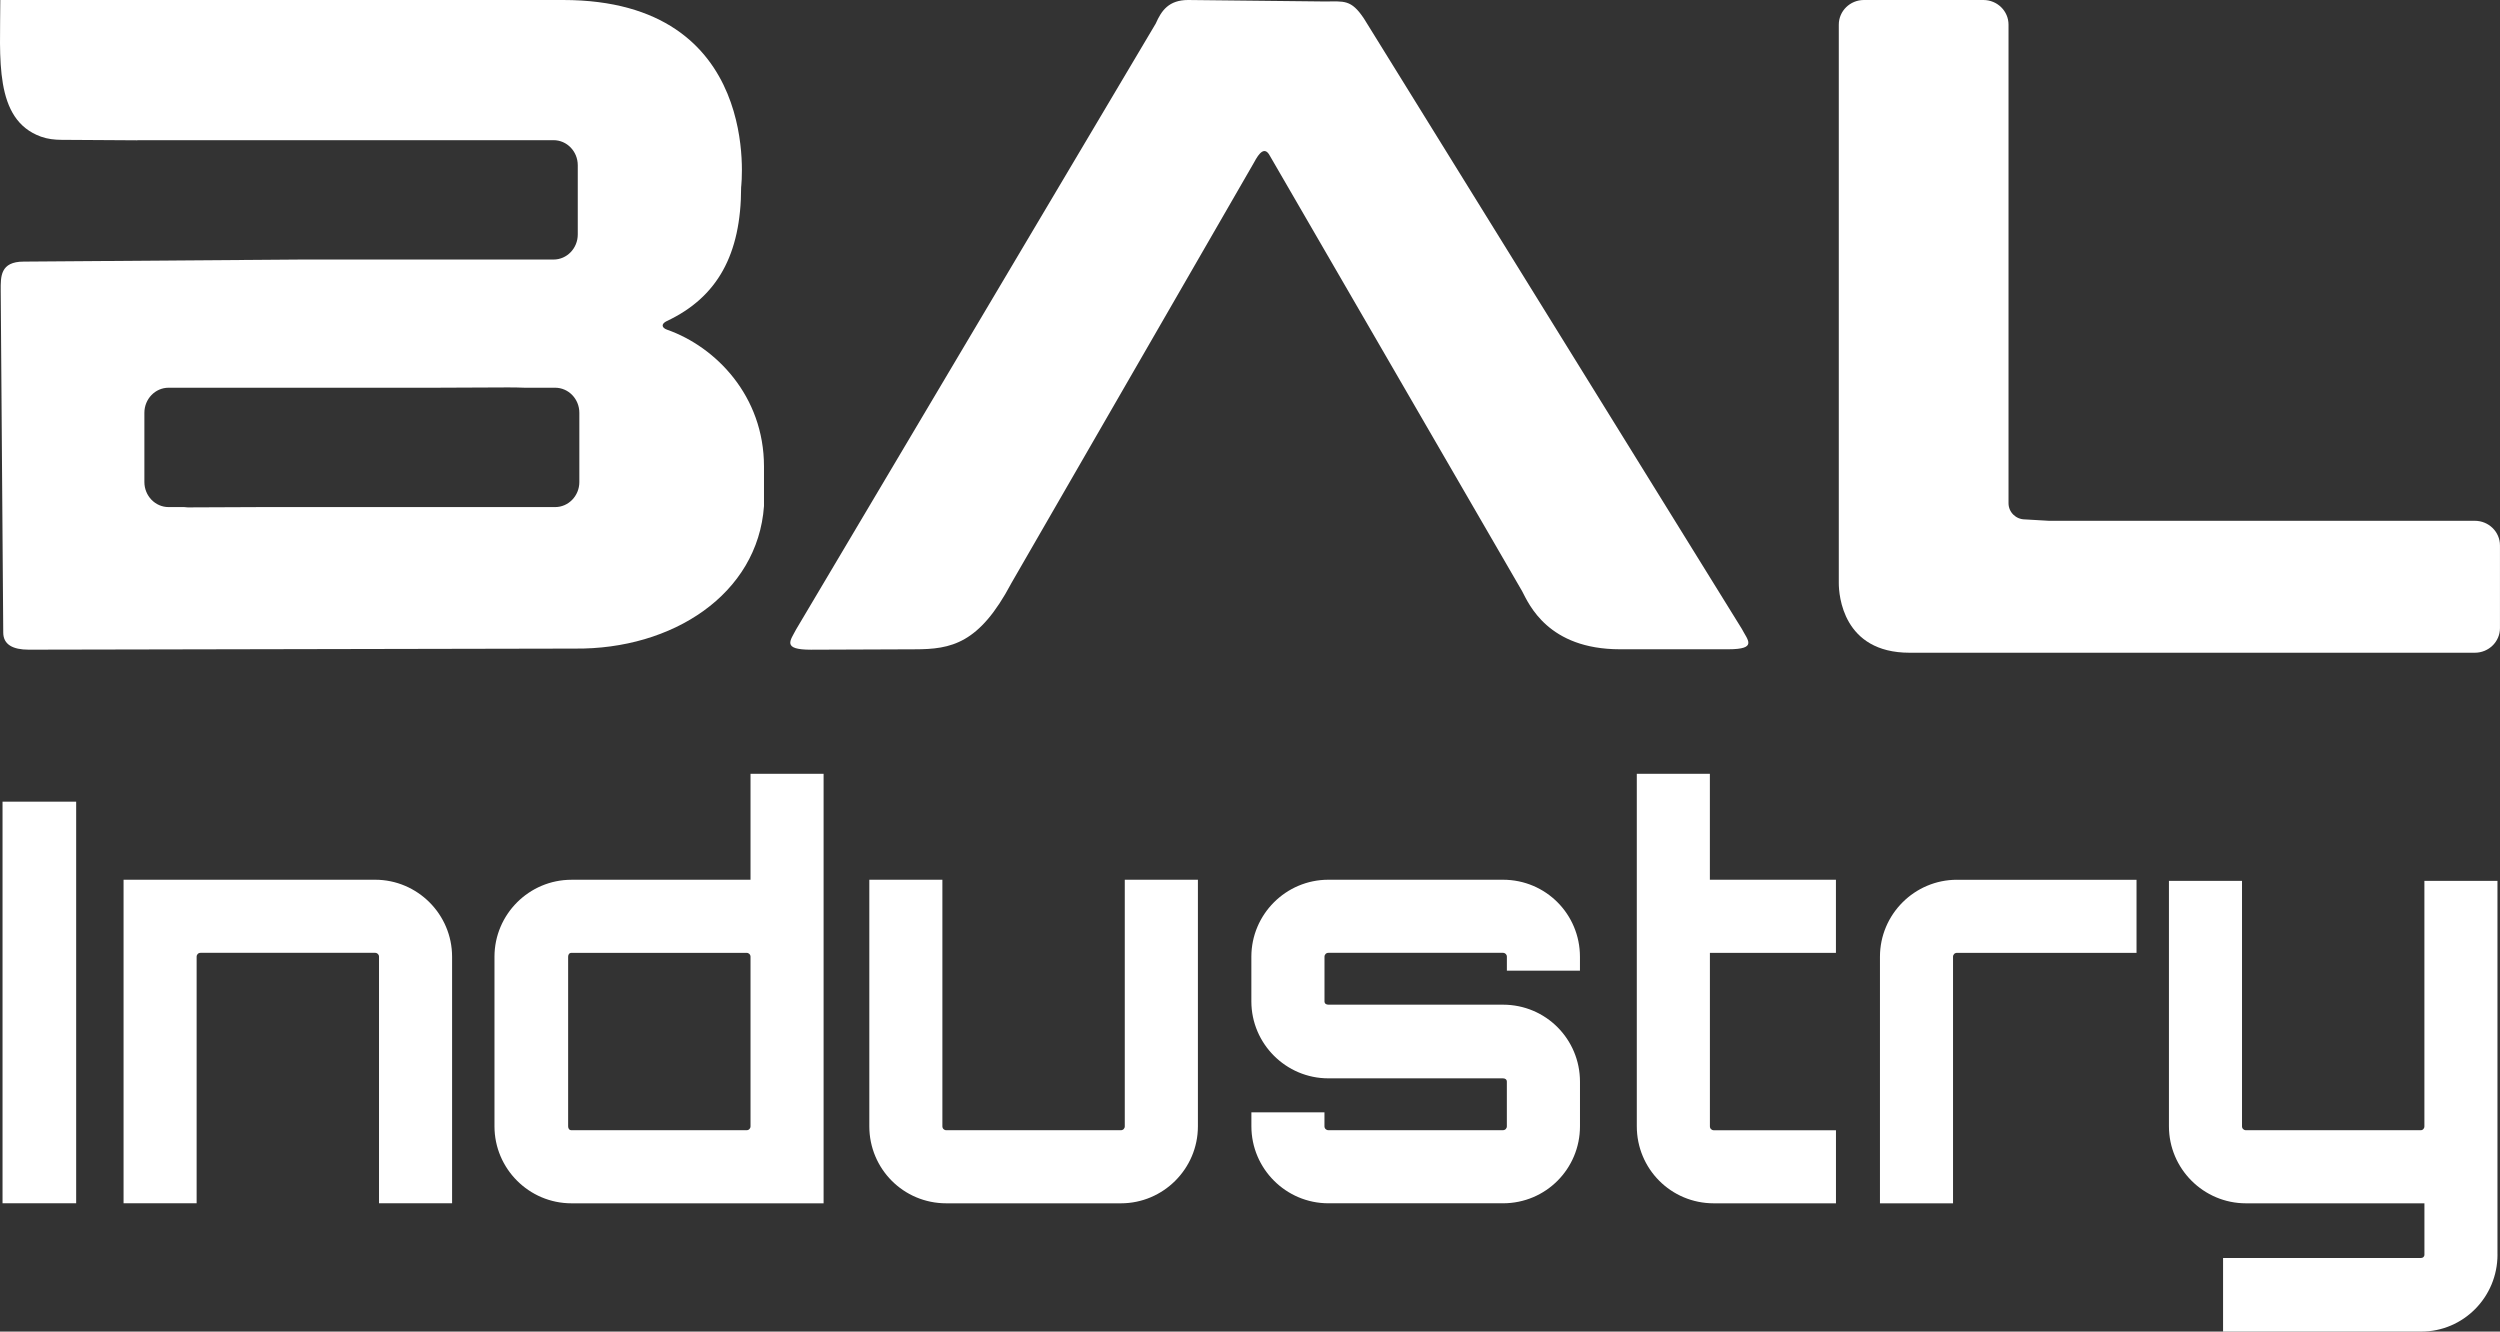 <?xml version="1.0" encoding="UTF-8"?>
<svg id="Warstwa_1" data-name="Warstwa 1" xmlns="http://www.w3.org/2000/svg" viewBox="0 0 809.14 430.98">
  <rect x="0" y="0" width="809.14" height="430.98" fill="#333333" stroke="none"/>
  <defs>
    <style>
      .cls-1 {
        fill: #fff;
        stroke-width: 0px;
      }
    </style>
  </defs>
  <g>
    <path class="cls-1" d="M327.29,188.83c-10.35,19.52-19.38,21.32-31.24,21.32l-33.59.13c-9.52,0-6.62-3-4.78-6.59L374.07,7.61c1.84-4.19,4.22-7.61,10.48-7.61l44.23.48c6.25,0,8.49-.76,12.68,5.54l122.3,197.53c1.84,3.59,5.23,6.59-4.41,6.59h-35.06c-23.25,0-29.43-14.57-31.63-18.77l-81.65-140.93c-1.65-3.16-3.47-1.02-5.13,2.14l-78.59,136.24Z"/>
    <path class="cls-1" d="M801.01,168.56h-137.86l-7.74-.45c-2.95,0-5.34-2.34-5.34-5.24V7.97c0-4.4-3.64-7.97-8.13-7.97h-38.67c-4.49,0-8.13,3.57-8.13,7.97v180.78c0,3.81,1.26,22.51,22.89,22.51h182.97c4.49,0,8.13-3.57,8.13-7.97v-26.76c0-4.4-3.64-7.97-8.13-7.97Z"/>
    <path class="cls-1" d="M215.97,106.74c-1.94-.68-2.01-1.95-.14-2.83,16.32-7.68,24.04-21.51,24.04-43.31,0,0,7.41-60.6-57.63-60.6H.1C.1,18.79-2.06,38.7,13.26,44.23c2.13.77,4.4,1.02,6.65,1.03l24.42.15.42-.04h134.41c4.33,0,7.84,3.63,7.84,8.12v22.39c0,4.48-3.51,8.12-7.84,8.12h-81.64l-89.83.67C0,84.65.23,89.65.23,93.86l.82,110.86c0,3.9,3.11,5.55,8.23,5.55l176.7-.35c31.64.35,59.27-17.57,61.29-46.14v-12.79c0-22.89-15.67-38.75-31.31-44.26ZM187.51,156c0,4.48-3.51,8.12-7.84,8.12h-95.42l-23.49.1-1.16-.1h-5.03c-4.33,0-7.84-3.63-7.84-8.12v-22.39c0-4.48,3.51-8.12,7.84-8.12h86.31l23.63-.1c2.01,0,3.74.04,5.29.1h9.87c4.33,0,7.84,3.63,7.84,8.12v22.39Z"/>
  </g>
  <path class="cls-1" d="M808.32,406.06v-120.96h-23.65v79.44c0,.72-.54,1.26-1.08,1.26h-56.69c-.72,0-1.26-.54-1.26-1.26v-79.44h-23.65v79.44c0,13.72,11.19,24.92,24.92,24.92h57.77v16.61c0,.72-.54,1.08-1.08,1.08h-64.09v23.83h64.09c13.72,0,24.73-11.19,24.73-24.92ZM633.38,284.74c-13.72,0-24.92,11.19-24.92,24.92v79.8h23.65v-79.8c0-.72.54-1.26,1.26-1.26h58.13v-23.65h-58.13ZM594.21,308.39v-23.65h-40.8v-34.3h-23.65v114.1c0,13.72,11.01,24.92,24.92,24.92h39.54v-23.65h-39.54c-.72,0-1.26-.54-1.26-1.26v-56.15h40.8ZM511.36,309.65c0-13.72-11.01-24.92-24.92-24.92h-56.51c-13.72,0-24.92,11.19-24.92,24.92v14.44c0,13.72,11.19,24.92,24.92,24.92h56.51c.72,0,1.26.36,1.26,1.08v14.44c0,.72-.54,1.26-1.26,1.26h-56.51c-.72,0-1.26-.54-1.26-1.26v-4.51h-23.65v4.51c0,13.72,11.19,24.92,24.92,24.92h56.51c13.9,0,24.92-11.19,24.92-24.92v-14.44c0-13.72-11.01-24.92-24.92-24.92h-56.51c-.72,0-1.26-.36-1.26-1.08v-14.44c0-.72.54-1.26,1.26-1.26h56.51c.72,0,1.26.54,1.26,1.26v4.51h23.65v-4.51ZM364.04,284.74v79.8c0,.72-.54,1.26-1.26,1.26h-56.51c-.72,0-1.26-.54-1.26-1.26v-79.8h-23.65v79.8c0,13.72,11.01,24.92,24.92,24.92h56.51c13.72,0,24.92-11.19,24.92-24.92v-79.8h-23.65ZM184.96,365.8c-.72,0-1.08-.54-1.08-1.26v-54.88c0-.72.36-1.26,1.08-1.26h56.69c.72,0,1.26.54,1.26,1.26v54.88c0,.72-.54,1.26-1.26,1.26h-56.69ZM242.91,250.44v34.3h-57.95c-13.72,0-24.92,11.19-24.92,24.92v54.88c0,13.72,11.19,24.92,24.92,24.92h81.6v-139.02h-23.65ZM121.42,284.74H39.99v104.71h23.65v-79.8c0-.72.54-1.26,1.26-1.26h56.51c.72,0,1.26.54,1.26,1.26v79.8h23.65v-79.8c0-13.72-11.19-24.92-24.92-24.92ZM.82,389.45h23.83v-129.99H.82v129.99Z"/>
</svg>